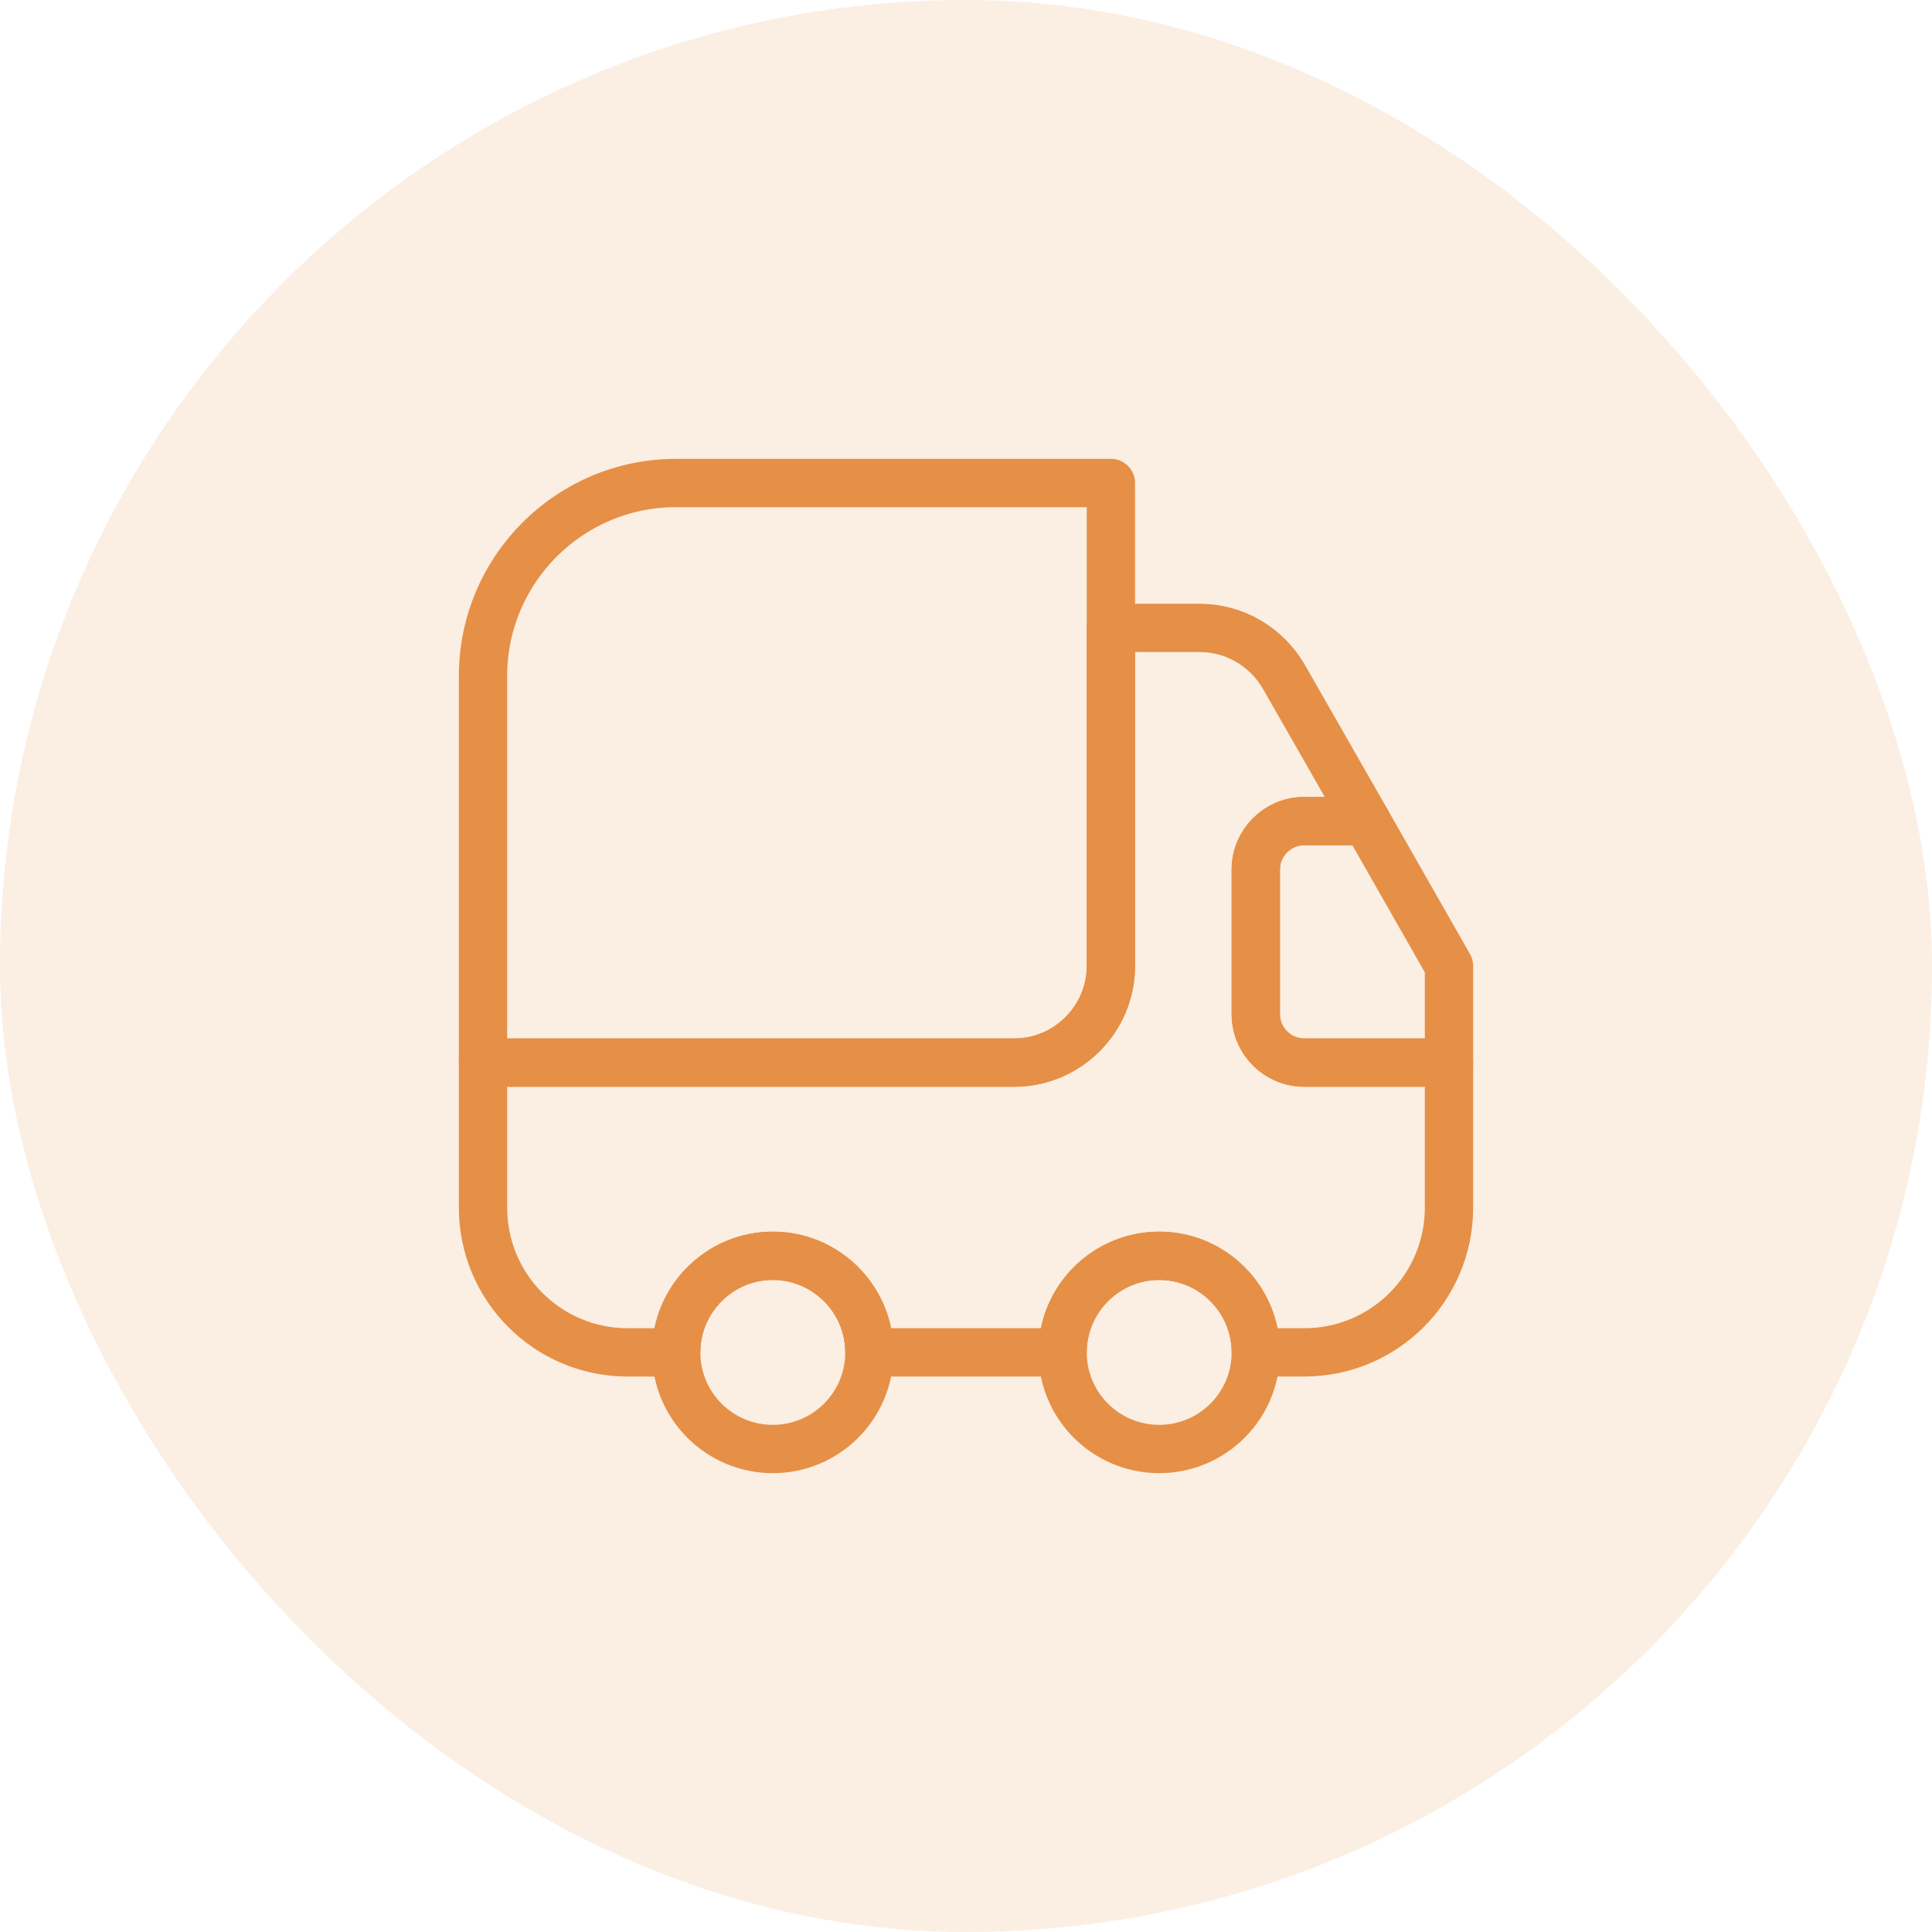 <svg width="60" height="60" viewBox="0 0 60 60" fill="none" xmlns="http://www.w3.org/2000/svg">
<rect width="60" height="60" rx="30" fill="#E59046" fill-opacity="0.15"/>
<path d="M34.5 15V30C34.5 31.65 33.15 33 31.5 33H15V21C15 17.685 17.685 15 21 15H34.5Z" stroke="#E59046" stroke-width="1.5" stroke-linecap="round" stroke-linejoin="round"/>
<path d="M45 33V37.5C45 39.99 42.99 42 40.5 42H39C39 40.35 37.65 39 36 39C34.35 39 33 40.35 33 42H27C27 40.35 25.65 39 24 39C22.35 39 21 40.35 21 42H19.5C17.01 42 15 39.99 15 37.5V33H31.5C33.15 33 34.5 31.65 34.5 30V19.5H37.26C38.34 19.5 39.33 20.085 39.87 21.015L42.435 25.5H40.5C39.675 25.5 39 26.175 39 27V31.5C39 32.325 39.675 33 40.5 33H45Z" stroke="#E59046" stroke-width="1.5" stroke-linecap="round" stroke-linejoin="round"/>
<path d="M24 45C25.657 45 27 43.657 27 42C27 40.343 25.657 39 24 39C22.343 39 21 40.343 21 42C21 43.657 22.343 45 24 45Z" stroke="#E59046" stroke-width="1.5" stroke-linecap="round" stroke-linejoin="round"/>
<path d="M36 45C37.657 45 39 43.657 39 42C39 40.343 37.657 39 36 39C34.343 39 33 40.343 33 42C33 43.657 34.343 45 36 45Z" stroke="#E59046" stroke-width="1.5" stroke-linecap="round" stroke-linejoin="round"/>
<path d="M45 30V33H40.5C39.675 33 39 32.325 39 31.5V27C39 26.175 39.675 25.5 40.5 25.5H42.435L45 30Z" stroke="#E59046" stroke-width="1.5" stroke-linecap="round" stroke-linejoin="round"/>
</svg>
